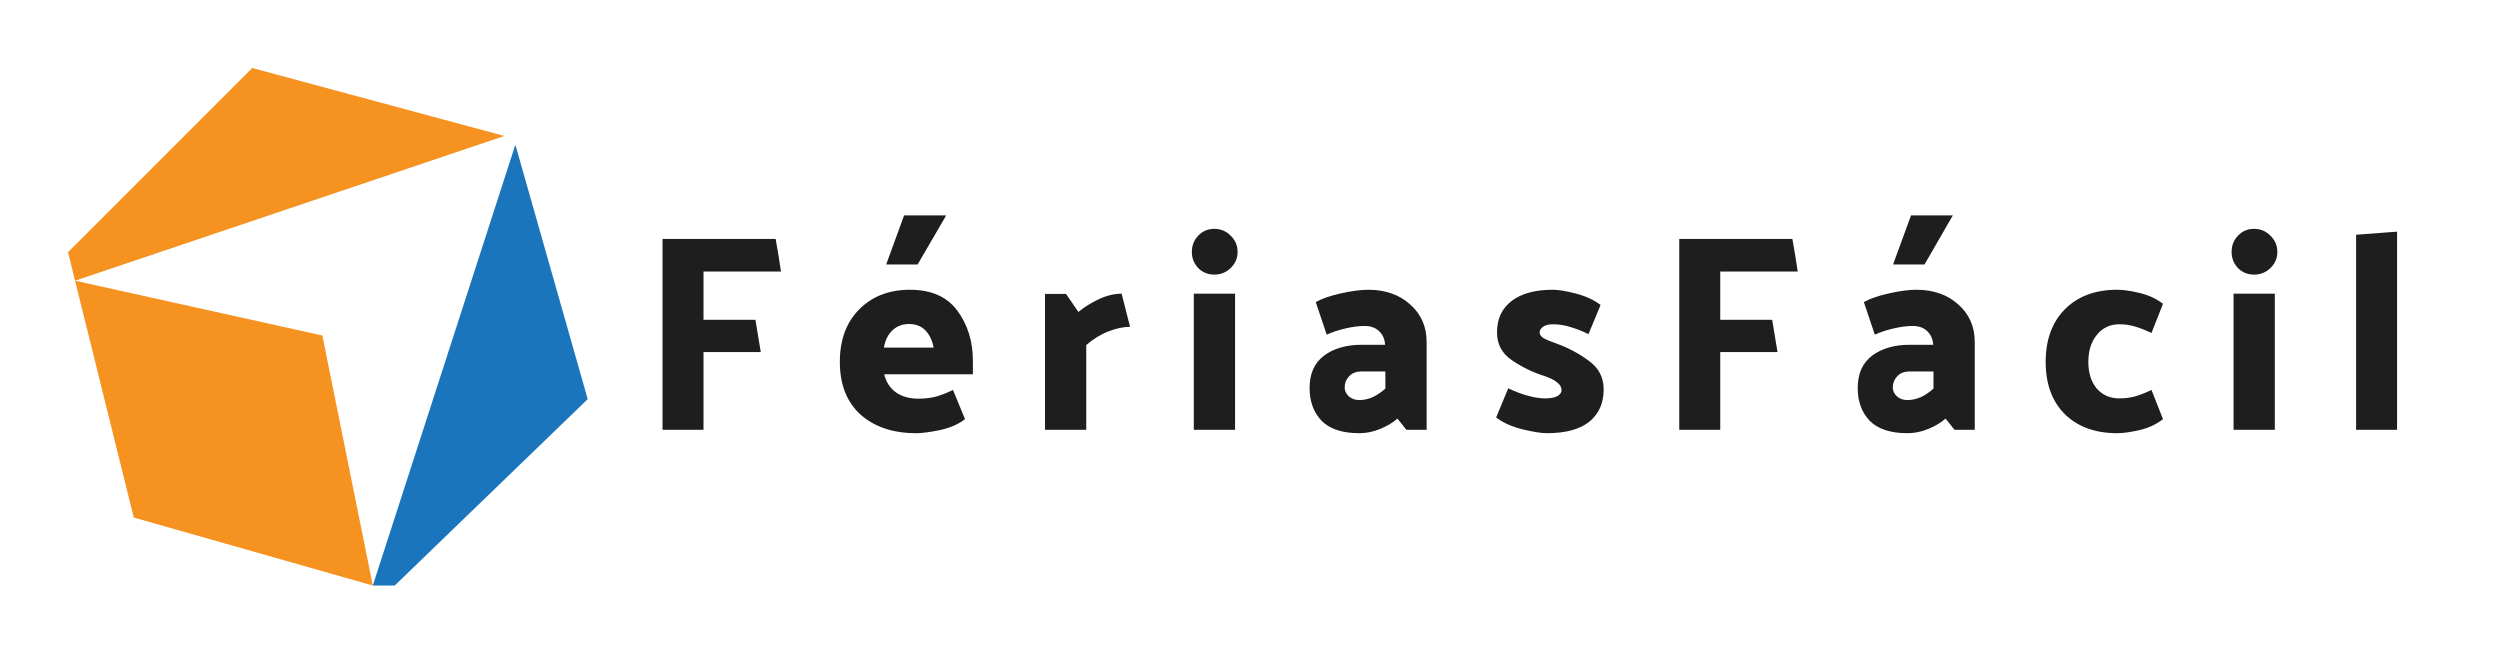 <svg width="570" height="147" viewBox="0 0 570 147" fill="none" xmlns="http://www.w3.org/2000/svg">
<path d="M173.456 80.272H160.4V98H151.056V54.48H176.848C177.061 55.675 177.275 56.912 177.488 58.192C177.701 59.472 177.893 60.709 178.064 61.904H160.4V72.912H172.24L173.456 80.272ZM206.14 49.104H215.74L209.212 60.304H202.044L206.14 49.104ZM207.484 66.064C212.348 66.064 215.954 67.664 218.3 70.864C220.647 74.064 221.82 77.861 221.82 82.256V85.328H201.596C202.023 87.077 202.898 88.443 204.22 89.424C205.586 90.405 207.314 90.896 209.404 90.896C210.812 90.896 212.114 90.747 213.308 90.448C214.546 90.107 215.868 89.595 217.276 88.912L220.028 95.568C218.45 96.763 216.53 97.595 214.268 98.064C212.007 98.533 210.215 98.768 208.892 98.768C203.644 98.768 199.42 97.36 196.22 94.544C193.063 91.685 191.484 87.675 191.484 82.512C191.484 77.477 192.956 73.488 195.9 70.544C198.844 67.557 202.706 66.064 207.484 66.064ZM207.228 73.872C205.778 73.872 204.54 74.341 203.516 75.28C202.492 76.219 201.831 77.541 201.532 79.248H212.86C212.562 77.627 211.943 76.325 211.004 75.344C210.066 74.363 208.807 73.872 207.228 73.872ZM255.731 66.96L257.651 74.512C256.2 74.512 254.579 74.853 252.787 75.536C250.995 76.219 249.288 77.264 247.667 78.672V98H238.259V67.024H243.059L245.875 71.12C247.155 70.053 248.691 69.093 250.483 68.24C252.275 67.387 254.024 66.96 255.731 66.96ZM282.171 57.424C282.171 58.875 281.637 60.112 280.571 61.136C279.547 62.117 278.309 62.608 276.859 62.608C275.408 62.608 274.192 62.117 273.211 61.136C272.229 60.112 271.739 58.875 271.739 57.424C271.739 55.973 272.229 54.736 273.211 53.712C274.192 52.688 275.408 52.176 276.859 52.176C278.309 52.176 279.547 52.688 280.571 53.712C281.637 54.736 282.171 55.973 282.171 57.424ZM281.595 66.96V98H272.187V66.96H281.595ZM309.913 91.216C310.895 91.216 311.897 91.003 312.921 90.576C313.945 90.107 314.927 89.445 315.865 88.592V84.688H310.489C309.252 84.688 308.292 85.051 307.609 85.776C306.927 86.501 306.585 87.355 306.585 88.336C306.585 89.104 306.905 89.787 307.545 90.384C308.185 90.939 308.975 91.216 309.913 91.216ZM311.961 66.064C315.844 66.064 319.023 67.173 321.497 69.392C324.015 71.611 325.273 74.469 325.273 77.968V98H320.665L318.617 95.44C317.551 96.379 316.228 97.168 314.649 97.808C313.113 98.448 311.535 98.768 309.913 98.768C306.073 98.768 303.215 97.829 301.337 95.952C299.503 94.032 298.585 91.536 298.585 88.464C298.585 85.221 299.673 82.768 301.849 81.104C304.068 79.44 306.948 78.608 310.489 78.608H315.801C315.716 77.285 315.247 76.24 314.393 75.472C313.583 74.704 312.495 74.32 311.129 74.32C309.807 74.32 308.335 74.512 306.713 74.896C305.092 75.28 303.684 75.749 302.489 76.304L299.993 68.88C301.316 68.112 303.215 67.451 305.689 66.896C308.164 66.341 310.255 66.064 311.961 66.064ZM354.948 78.352C357.551 79.291 359.983 80.592 362.244 82.256C364.506 83.877 365.636 86.053 365.636 88.784C365.636 91.899 364.548 94.352 362.372 96.144C360.196 97.893 356.975 98.768 352.708 98.768C351.386 98.768 349.508 98.469 347.076 97.872C344.687 97.275 342.703 96.379 341.124 95.184L343.876 88.528C345.284 89.211 346.735 89.765 348.228 90.192C349.764 90.619 351.087 90.832 352.196 90.832C353.476 90.832 354.436 90.661 355.076 90.32C355.716 89.936 356.036 89.488 356.036 88.976C356.036 88.293 355.695 87.696 355.012 87.184C354.372 86.629 353.327 86.117 351.876 85.648C349.359 84.837 346.97 83.664 344.708 82.128C342.447 80.592 341.316 78.48 341.316 75.792C341.316 72.72 342.426 70.331 344.644 68.624C346.906 66.917 350.02 66.064 353.988 66.064C355.268 66.064 356.996 66.341 359.172 66.896C361.391 67.451 363.311 68.325 364.932 69.52L362.18 76.176C360.772 75.493 359.407 74.96 358.084 74.576C356.762 74.149 355.439 73.936 354.116 73.936C353.092 73.936 352.324 74.128 351.812 74.512C351.3 74.853 351.044 75.301 351.044 75.856C351.044 76.283 351.322 76.688 351.876 77.072C352.474 77.413 353.498 77.84 354.948 78.352ZM405.271 80.272H392.215V98H382.871V54.48H408.663C408.876 55.675 409.09 56.912 409.303 58.192C409.516 59.472 409.708 60.709 409.879 61.904H392.215V72.912H404.055L405.271 80.272ZM435.715 49.104H445.251L438.787 60.304H431.619L435.715 49.104ZM434.883 91.216C435.865 91.216 436.867 91.003 437.891 90.576C438.915 90.107 439.897 89.445 440.835 88.592V84.688H435.459C434.222 84.688 433.262 85.051 432.579 85.776C431.897 86.501 431.555 87.355 431.555 88.336C431.555 89.104 431.875 89.787 432.515 90.384C433.155 90.939 433.945 91.216 434.883 91.216ZM436.931 66.064C440.814 66.064 443.993 67.173 446.467 69.392C448.985 71.611 450.243 74.469 450.243 77.968V98H445.635L443.587 95.44C442.521 96.379 441.198 97.168 439.619 97.808C438.083 98.448 436.505 98.768 434.883 98.768C431.043 98.768 428.185 97.829 426.307 95.952C424.473 94.032 423.555 91.536 423.555 88.464C423.555 85.221 424.643 82.768 426.819 81.104C429.038 79.44 431.918 78.608 435.459 78.608H440.771C440.686 77.285 440.217 76.24 439.363 75.472C438.553 74.704 437.465 74.32 436.099 74.32C434.777 74.32 433.305 74.512 431.683 74.896C430.062 75.28 428.654 75.749 427.459 76.304L424.963 68.88C426.286 68.112 428.185 67.451 430.659 66.896C433.134 66.341 435.225 66.064 436.931 66.064ZM483.182 73.936C481.092 73.936 479.385 74.747 478.062 76.368C476.782 77.947 476.142 79.995 476.142 82.512C476.142 85.029 476.782 87.056 478.062 88.592C479.385 90.085 481.092 90.832 483.182 90.832C484.505 90.832 485.7 90.683 486.766 90.384C487.833 90.085 489.092 89.595 490.542 88.912L493.166 95.568C491.63 96.763 489.838 97.595 487.79 98.064C485.742 98.533 484.057 98.768 482.734 98.768C477.7 98.768 473.71 97.317 470.766 94.416C467.865 91.515 466.414 87.547 466.414 82.512C466.414 77.477 467.865 73.488 470.766 70.544C473.71 67.557 477.7 66.064 482.734 66.064C484.057 66.064 485.721 66.299 487.726 66.768C489.774 67.237 491.588 68.069 493.166 69.264L490.542 75.92C489.092 75.237 487.833 74.747 486.766 74.448C485.7 74.107 484.505 73.936 483.182 73.936ZM519.236 57.424C519.236 58.875 518.702 60.112 517.636 61.136C516.612 62.117 515.374 62.608 513.924 62.608C512.473 62.608 511.257 62.117 510.276 61.136C509.294 60.112 508.804 58.875 508.804 57.424C508.804 55.973 509.294 54.736 510.276 53.712C511.257 52.688 512.473 52.176 513.924 52.176C515.374 52.176 516.612 52.688 517.636 53.712C518.702 54.736 519.236 55.973 519.236 57.424ZM518.66 66.96V98H509.252V66.96H518.66ZM546.53 52.816V98H537.186V53.52L546.53 52.816Z" fill="#1E1E1E"/>
<path fill-rule="evenodd" clip-rule="evenodd" d="M90 133.5H85L117.5 33L134 91L90 133.5Z" fill="#1A75BC"/>
<path d="M30.5 118L85 133.5L73.5 76.5L17.112 64L30.5 118Z" fill="#F59220"/>
<path d="M57.5 15.5L15.5 57.5L17.112 64L115 31L57.5 15.5Z" fill="#F59220"/>
</svg>
